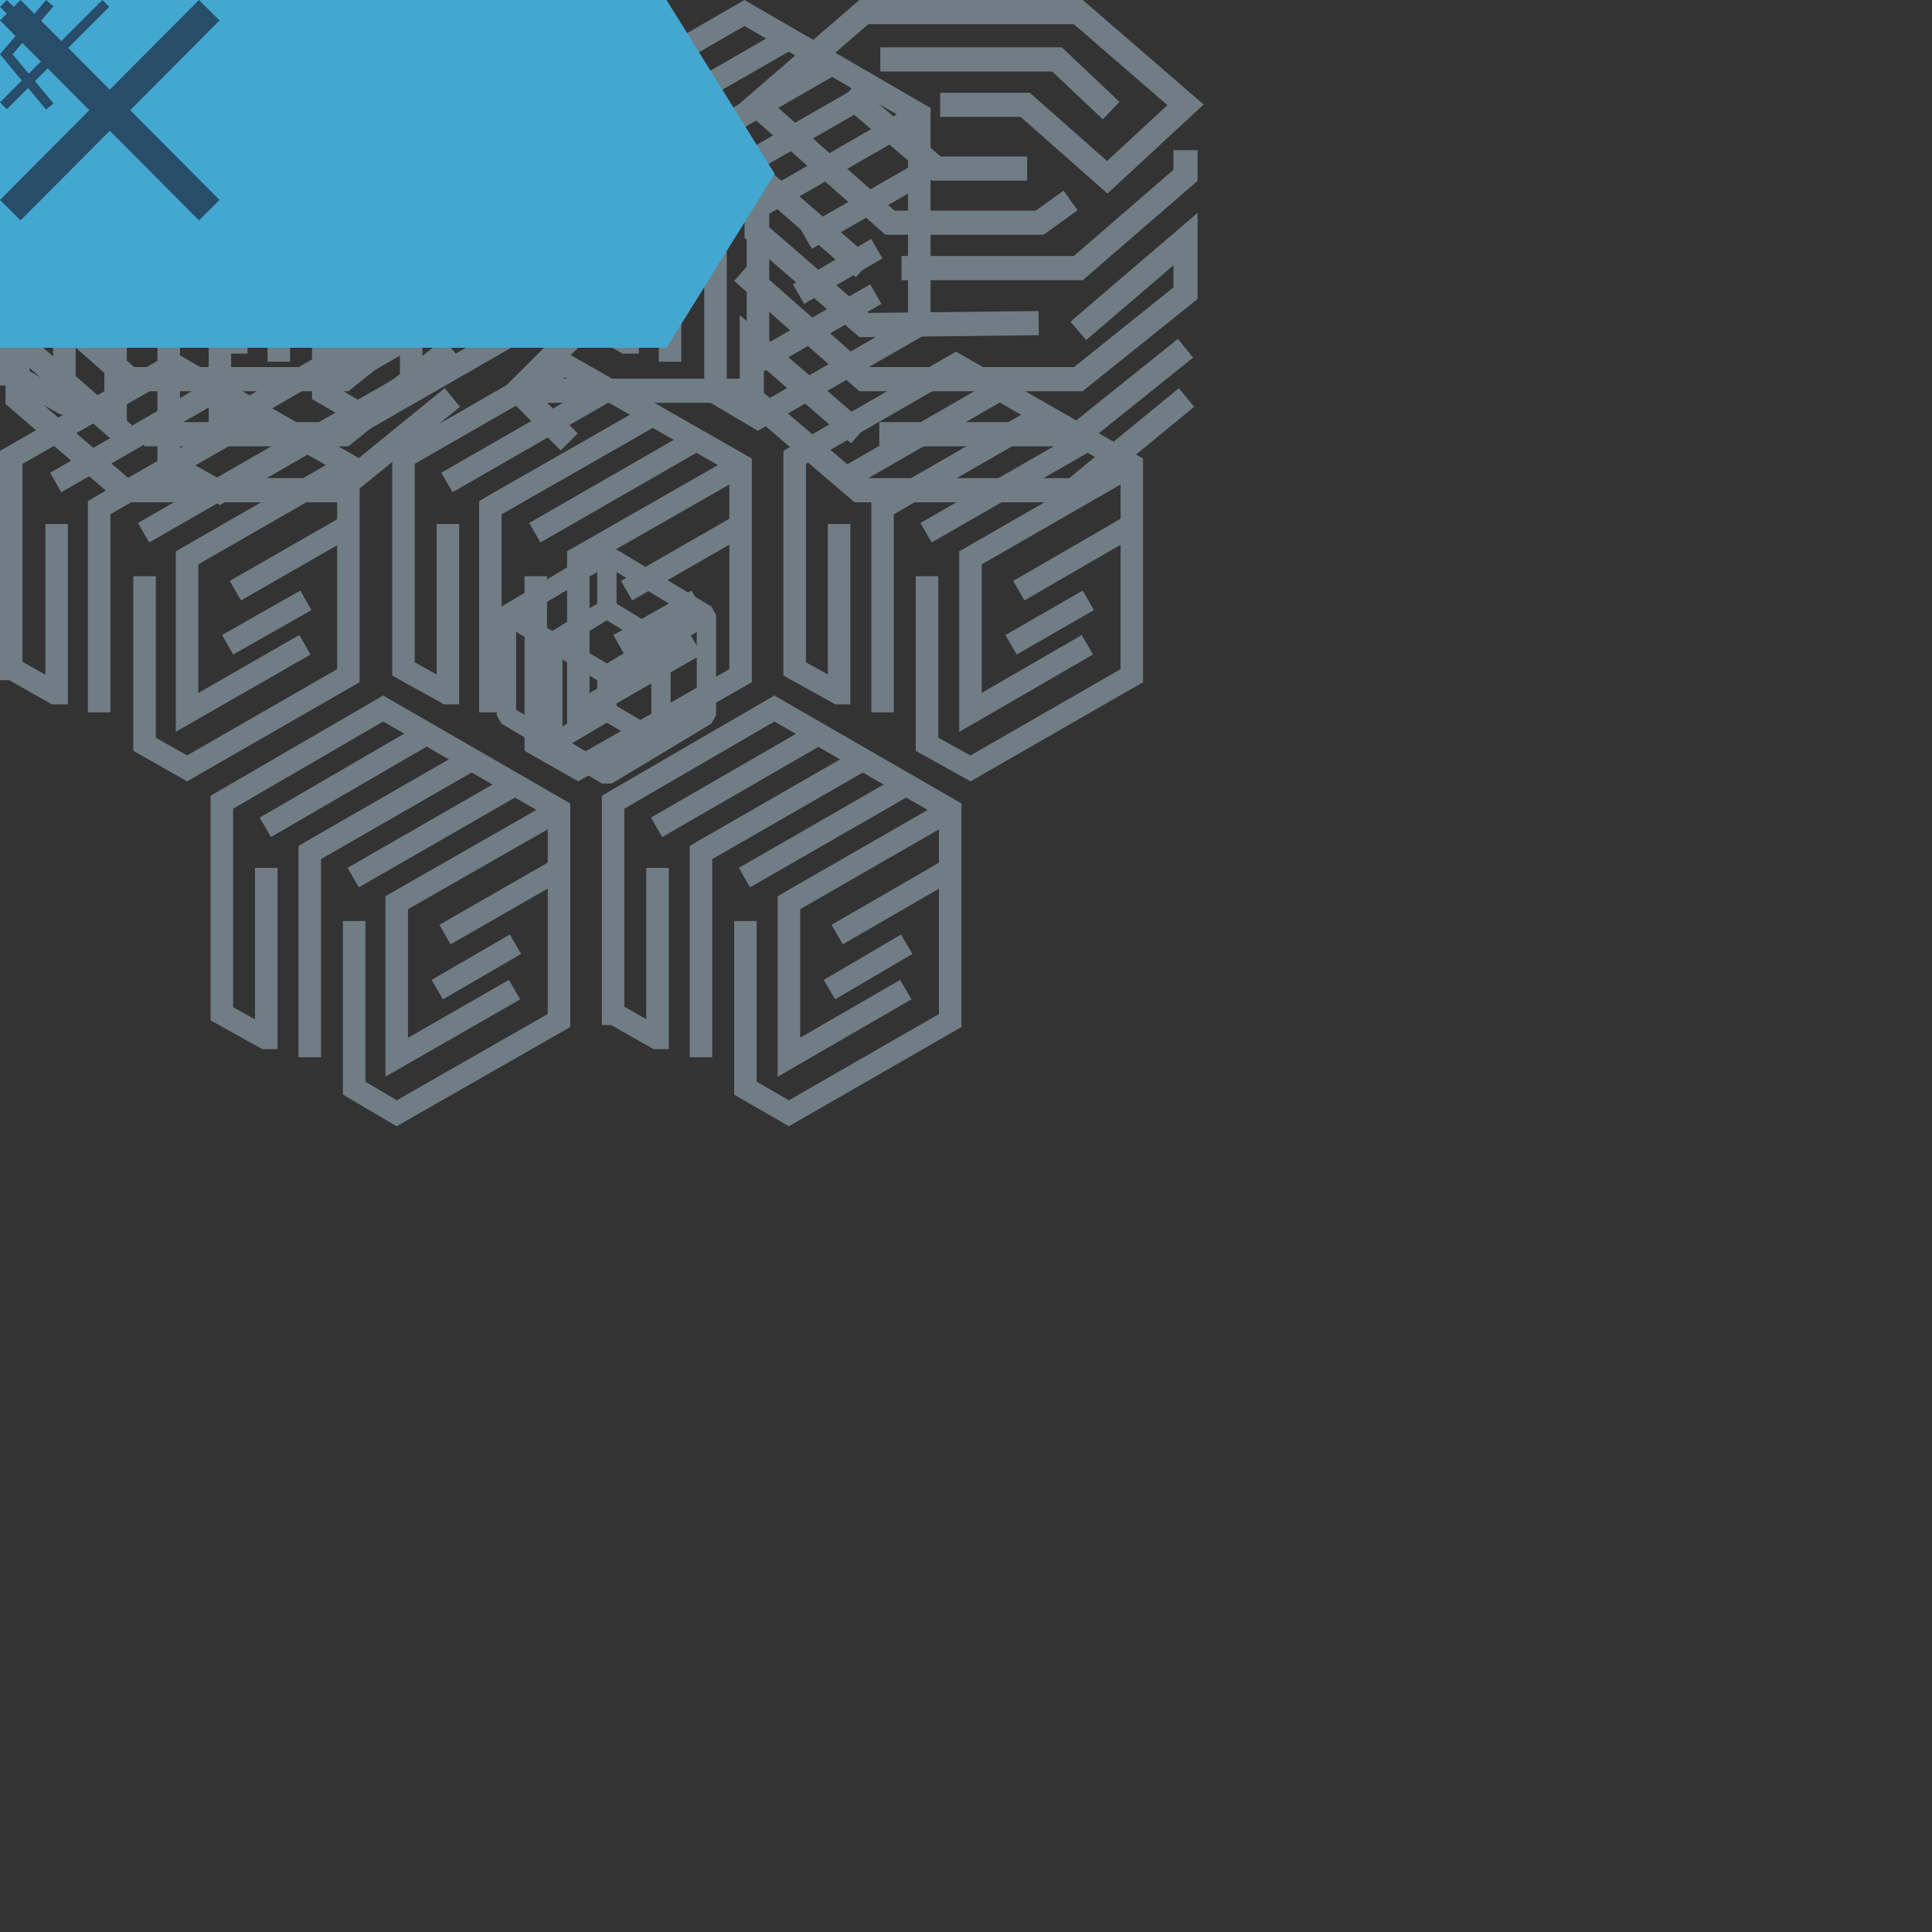 <?xml version="1.0" encoding="iso-8859-1"?>
<!-- Generator: Adobe Illustrator 19.2.1, SVG Export Plug-In . SVG Version: 6.00 Build 0)  -->
<svg version="1.1" id="Layer_1" xmlns="http://www.w3.org/2000/svg" xmlns:xlink="http://www.w3.org/1999/xlink" x="0px" y="0px"
	 viewBox="0 0 200 200" style="enable-background:new 0 0 200 200;" xml:space="preserve">
<rect x="0" y="0" width="200" height="200" fill="#333333" stroke="none"/>
<style type="text/css">
	.st0{fill:none;stroke:#717D85;stroke-width:2.329;stroke-miterlimit:10;}
	.st1{fill:none;stroke:#717D85;stroke-width:2.5;stroke-miterlimit:10;}
	.st2{fill:none;stroke:#717D85;stroke-width:2;stroke-linejoin:bevel;stroke-miterlimit:10;}
	.st3{fill:none;stroke:#717D85;stroke-width:2;stroke-miterlimit:10;}
	.st4{fill:#FFFFFF;}
	.st5{fill:#274D69;}
	.st6{fill:#43A7D1;}
	.st7{fill:none;stroke:#274D69;stroke-miterlimit:10;}
	.st8{fill:none;stroke:#274D69;stroke-width:3;stroke-miterlimit:10;}
</style>
<g id="horizontal-single_x60_44x53">
	<polyline class="st0" points="31.765,7.544 11.965,18.944 11.965,44.044 	"/>
	<line class="st0" x1="6.565" y1="15.844" x2="26.365" y2="4.444"/>
	<line class="st0" x1="11.965" y1="18.944" x2="31.765" y2="7.544"/>
	<line class="st0" x1="17.365" y1="22.044" x2="37.165" y2="10.644"/>
	<polyline class="st0" points="6.665,20.944 6.665,41.744 6.565,41.744 1.265,38.744 1.165,38.744 1.165,12.744 20.965,1.344 
		42.565,13.744 42.565,32.644 42.565,39.544 22.765,50.944 17.465,47.944 17.465,27.344 	"/>
	<polyline class="st0" points="42.565,13.744 22.765,25.144 22.765,44.044 37.165,35.744 	"/>
	<line class="st0" x1="28.665" y1="29.044" x2="43.065" y2="20.744"/>
	<line class="st0" x1="27.665" y1="35.744" x2="37.265" y2="30.244"/>
</g>
<g id="horizontal-cluster_x60_119x117">
	<polyline class="st0" points="26.965,42.946 10.265,52.546 10.265,73.746 	"/>
	<line class="st0" x1="5.765" y1="49.946" x2="22.465" y2="40.346"/>
	<line class="st0" x1="10.265" y1="52.546" x2="26.965" y2="42.946"/>
	<line class="st0" x1="14.865" y1="55.146" x2="31.565" y2="45.546"/>
	<polyline class="st0" points="5.865,54.246 5.865,71.746 5.665,71.746 1.265,69.246 1.165,69.246 1.165,47.346 17.965,37.746 
		36.065,48.146 36.065,64.146 36.065,69.946 19.365,79.546 14.965,77.046 14.965,59.646 	"/>
	<polyline class="st0" points="36.065,48.146 19.365,57.746 19.365,73.746 31.565,66.746 	"/>
	<line class="st0" x1="24.365" y1="61.146" x2="36.565" y2="54.146"/>
	<line class="st0" x1="23.565" y1="66.746" x2="31.665" y2="62.146"/>
	<polyline class="st0" points="67.565,42.946 50.765,52.546 50.765,73.746 	"/>
	<line class="st0" x1="46.265" y1="49.946" x2="62.965" y2="40.346"/>
	<line class="st0" x1="50.765" y1="52.546" x2="67.565" y2="42.946"/>
	<line class="st0" x1="55.365" y1="55.146" x2="72.065" y2="45.546"/>
	<polyline class="st0" points="46.365,54.246 46.365,71.746 46.265,71.746 41.765,69.246 41.765,69.246 41.765,47.346 
		58.465,37.746 76.665,48.146 76.665,64.146 76.665,69.946 59.865,79.546 55.465,77.046 55.465,59.646 	"/>
	<polyline class="st0" points="76.665,48.146 59.865,57.746 59.865,73.746 72.065,66.746 	"/>
	<line class="st0" x1="64.865" y1="61.146" x2="77.065" y2="54.146"/>
	<line class="st0" x1="64.065" y1="66.746" x2="72.165" y2="62.146"/>
	<polyline class="st0" points="108.065,42.946 91.365,52.546 91.365,73.746 	"/>
	<line class="st0" x1="86.765" y1="49.946" x2="103.465" y2="40.346"/>
	<line class="st0" x1="91.365" y1="52.546" x2="108.065" y2="42.946"/>
	<line class="st0" x1="95.865" y1="55.146" x2="112.565" y2="45.546"/>
	<polyline class="st0" points="86.865,54.246 86.865,71.746 86.765,71.746 82.265,69.246 82.265,69.246 82.265,47.346 
		98.965,37.746 117.165,48.146 117.165,64.146 117.165,69.946 100.465,79.546 95.965,77.046 95.965,59.646 	"/>
	<polyline class="st0" points="117.165,48.146 100.465,57.746 100.465,73.746 112.565,66.746 	"/>
	<line class="st0" x1="105.465" y1="61.146" x2="117.565" y2="54.146"/>
	<line class="st0" x1="104.665" y1="66.746" x2="112.665" y2="62.146"/>
	<polyline class="st0" points="45.565,6.646 28.865,16.246 28.865,37.446 	"/>
	<line class="st0" x1="24.365" y1="13.646" x2="41.065" y2="4.046"/>
	<line class="st0" x1="28.865" y1="16.246" x2="45.565" y2="6.646"/>
	<line class="st0" x1="33.365" y1="18.846" x2="50.165" y2="9.246"/>
	<polyline class="st0" points="24.465,17.946 24.465,35.446 24.265,35.446 19.865,32.946 19.765,32.946 19.765,11.046 36.465,1.346 
		54.665,11.846 54.665,27.846 54.665,33.646 37.965,43.246 33.465,40.646 33.465,23.346 	"/>
	<polyline class="st0" points="54.665,11.846 37.965,21.446 37.965,37.446 50.165,30.446 	"/>
	<line class="st0" x1="42.965" y1="24.746" x2="55.165" y2="17.746"/>
	<line class="st0" x1="42.165" y1="30.446" x2="50.165" y2="25.746"/>
	<polyline class="st0" points="86.065,6.646 69.365,16.246 69.365,37.446 	"/>
	<line class="st0" x1="64.865" y1="13.646" x2="81.565" y2="4.046"/>
	<line class="st0" x1="69.365" y1="16.246" x2="86.065" y2="6.646"/>
	<line class="st0" x1="73.965" y1="18.846" x2="90.665" y2="9.246"/>
	<polyline class="st0" points="64.965,17.946 64.965,35.446 64.765,35.446 60.365,32.946 60.265,32.946 60.265,11.046 77.065,1.346 
		95.165,11.846 95.165,27.846 95.165,33.646 78.465,43.246 74.065,40.646 74.065,23.346 	"/>
	<polyline class="st0" points="95.165,11.846 78.465,21.446 78.465,37.446 90.665,30.446 	"/>
	<line class="st0" x1="83.465" y1="24.746" x2="95.665" y2="17.746"/>
	<line class="st0" x1="82.665" y1="30.446" x2="90.765" y2="25.746"/>
	<polyline class="st0" points="48.765,78.646 32.065,88.246 32.065,109.446 	"/>
	<line class="st0" x1="27.465" y1="85.646" x2="44.165" y2="75.946"/>
	<line class="st0" x1="32.065" y1="88.246" x2="48.765" y2="78.646"/>
	<line class="st0" x1="36.565" y1="90.846" x2="53.265" y2="81.246"/>
	<polyline class="st0" points="27.565,89.846 27.565,107.446 27.465,107.446 22.965,104.946 22.965,104.946 22.965,83.046 
		39.665,73.346 57.865,83.846 57.865,99.846 57.865,105.646 41.065,115.246 36.665,112.646 36.665,95.346 	"/>
	<polyline class="st0" points="57.865,83.846 41.065,93.446 41.065,109.446 53.265,102.446 	"/>
	<line class="st0" x1="46.065" y1="96.746" x2="58.265" y2="89.746"/>
	<line class="st0" x1="45.265" y1="102.446" x2="53.365" y2="97.746"/>
	<polyline class="st0" points="89.265,78.646 72.565,88.246 72.565,109.446 	"/>
	<line class="st0" x1="67.965" y1="85.646" x2="84.765" y2="75.946"/>
	<line class="st0" x1="72.565" y1="88.246" x2="89.265" y2="78.646"/>
	<line class="st0" x1="77.065" y1="90.846" x2="93.765" y2="81.246"/>
	<polyline class="st0" points="68.065,89.846 68.065,107.446 67.965,107.446 63.565,104.946 63.465,104.946 63.465,83.046 
		80.165,73.346 98.365,83.846 98.365,99.846 98.365,105.646 81.665,115.246 77.165,112.646 77.165,95.346 	"/>
	<polyline class="st0" points="98.365,83.846 81.665,93.446 81.665,109.446 93.765,102.446 	"/>
	<line class="st0" x1="86.665" y1="96.746" x2="98.765" y2="89.746"/>
	<line class="st0" x1="85.865" y1="102.446" x2="93.865" y2="97.746"/>
</g>
<g id="vertical-redundant_x60_125x82">
	<polyline class="st1" points="13.426,27.75 2.326,18.15 2.326,24.05 13.426,33.65 31.426,33.45 	"/>
	<polyline class="st1" points="35.626,34.25 46.726,24.75 46.726,30.35 35.626,39.25 13.426,39.25 0.826,28.15 	"/>
	<polyline class="st1" points="46.726,36.05 35.626,44.95 14.926,44.95 	"/>
	<polyline class="st1" points="12.826,44.95 1.826,35.35 1.826,41.25 12.826,50.75 35.026,50.75 46.826,41.15 	"/>
	<polyline class="st1" points="21.326,10.85 30.026,10.85 38.626,18.35 46.726,10.85 35.626,1.25 13.326,1.25 2.326,10.85 
		16.126,23.05 31.626,23.05 34.826,20.75 	"/>
	<polyline class="st1" points="11.726,9.65 20.926,17.45 30.326,17.45 	"/>
	<polyline class="st1" points="15.126,6.15 33.426,6.15 39.026,11.45 	"/>
	<polyline class="st1" points="93.326,27.75 111.626,27.75 122.726,18.15 122.726,15.55 	"/>
	<polyline class="st1" points="89.426,27.75 78.326,18.15 78.326,24.05 89.426,33.65 107.526,33.45 	"/>
	<polyline class="st1" points="111.626,34.25 122.726,24.75 122.726,30.35 111.626,39.25 89.426,39.25 76.826,28.15 	"/>
	<polyline class="st1" points="122.726,36.05 111.626,44.95 91.026,44.95 	"/>
	<polyline class="st1" points="88.926,44.95 77.826,35.35 77.826,41.25 88.926,50.75 111.126,50.75 122.826,41.15 	"/>
	<polyline class="st1" points="97.326,10.85 106.126,10.85 114.626,18.35 122.726,10.85 111.626,1.25 89.426,1.25 78.326,10.85 
		92.126,23.05 107.626,23.05 110.826,20.75 	"/>
	<polyline class="st1" points="87.726,9.65 96.926,17.45 106.326,17.45 	"/>
	<polyline class="st1" points="91.126,6.15 109.426,6.15 115.026,11.45 	"/>
	<polyline class="st2" points="57.226,76.95 57.226,66.45 62.826,63.05 68.426,66.45 68.426,76.95 62.826,73.65 62.826,69.25 	"/>
	<line class="st2" x1="57.226" y1="76.95" x2="62.826" y2="73.65"/>
	<path class="st3" d="M62.826,73.65"/>
	<polyline class="st3" points="62.826,57.65 62.826,60.35 62.826,63.35 	"/>
	<polyline class="st2" points="73.126,63.65 62.826,69.85 52.426,63.65 	"/>
	<polygon class="st2" points="73.126,74.05 62.826,80.25 52.426,74.05 52.426,63.65 62.826,57.45 73.126,63.65 	"/>
	<polyline class="st1" points="17.326,27.75 35.626,27.75 46.726,18.15 	"/>
	<line class="st1" x1="78.126" y1="40.45" x2="54.426" y2="40.45"/>
	<polyline class="st1" points="58.926,45.75 53.626,40.45 58.926,35.15 	"/>
	<line class="st1" x1="46.726" y1="10.55" x2="69.626" y2="10.35"/>
	<polyline class="st1" points="65.026,5.05 70.326,10.35 65.026,15.65 	"/>
</g>
<g id="check_x60_27x27">
	<circle class="st4" cx="13.5" cy="13.5" r="13.5"/>
	<path id="_x3E_check-mark" class="st5" d="M11.9,19.2c-0.2,0-0.4,0-0.6-0.1c-0.2-0.1-0.4-0.2-0.5-0.4l-3.2-3.3
		c-0.2-0.2-0.3-0.3-0.4-0.6c-0.1-0.2-0.1-0.4-0.1-0.6s0-0.4,0.1-0.6c0.1-0.2,0.2-0.4,0.4-0.5c0.2-0.2,0.3-0.3,0.6-0.4
		c0.2-0.1,0.4-0.1,0.6-0.1s0.4,0,0.6,0.1s0.4,0.2,0.5,0.4l2.1,2.1l5.2-5.2c0.2-0.2,0.3-0.3,0.5-0.4c0.2-0.1,0.4-0.1,0.6-0.1
		c0.2,0,0.4,0,0.6,0.1c0.2,0.1,0.4,0.2,0.5,0.4s0.3,0.3,0.4,0.6c0.1,0.2,0.1,0.4,0.1,0.6c0,0.2,0,0.4-0.1,0.6
		c-0.1,0.2-0.2,0.4-0.4,0.6L13,18.8c-0.2,0.2-0.3,0.3-0.5,0.4C12.3,19.2,12.1,19.2,11.9,19.2z"/>
</g>
<g id="next-btn_x60_81x36">
	<polygon class="st6" points="69,0 0,0 0,36 69,36 80.2,18 	"/>
</g>
<g id="cancel-x_x60_12x12">
	<line class="st7" x1="0.354" y1="0.354" x2="10.954" y2="10.954"/>
	<line class="st7" x1="10.954" y1="0.354" x2="0.354" y2="10.954"/>
</g>
<g id="back-arrow_x60_6x12">
	<polyline class="st7" points="5.153,11.024 0.653,5.624 5.153,0.324 	"/>
</g>
<g id="instance-multiply_x60_23x23">
	<line class="st8" x1="1.063" y1="1.058" x2="21.663" y2="21.758"/>
	<line class="st8" x1="21.663" y1="1.058" x2="1.063" y2="21.758"/>
</g>
</svg>
